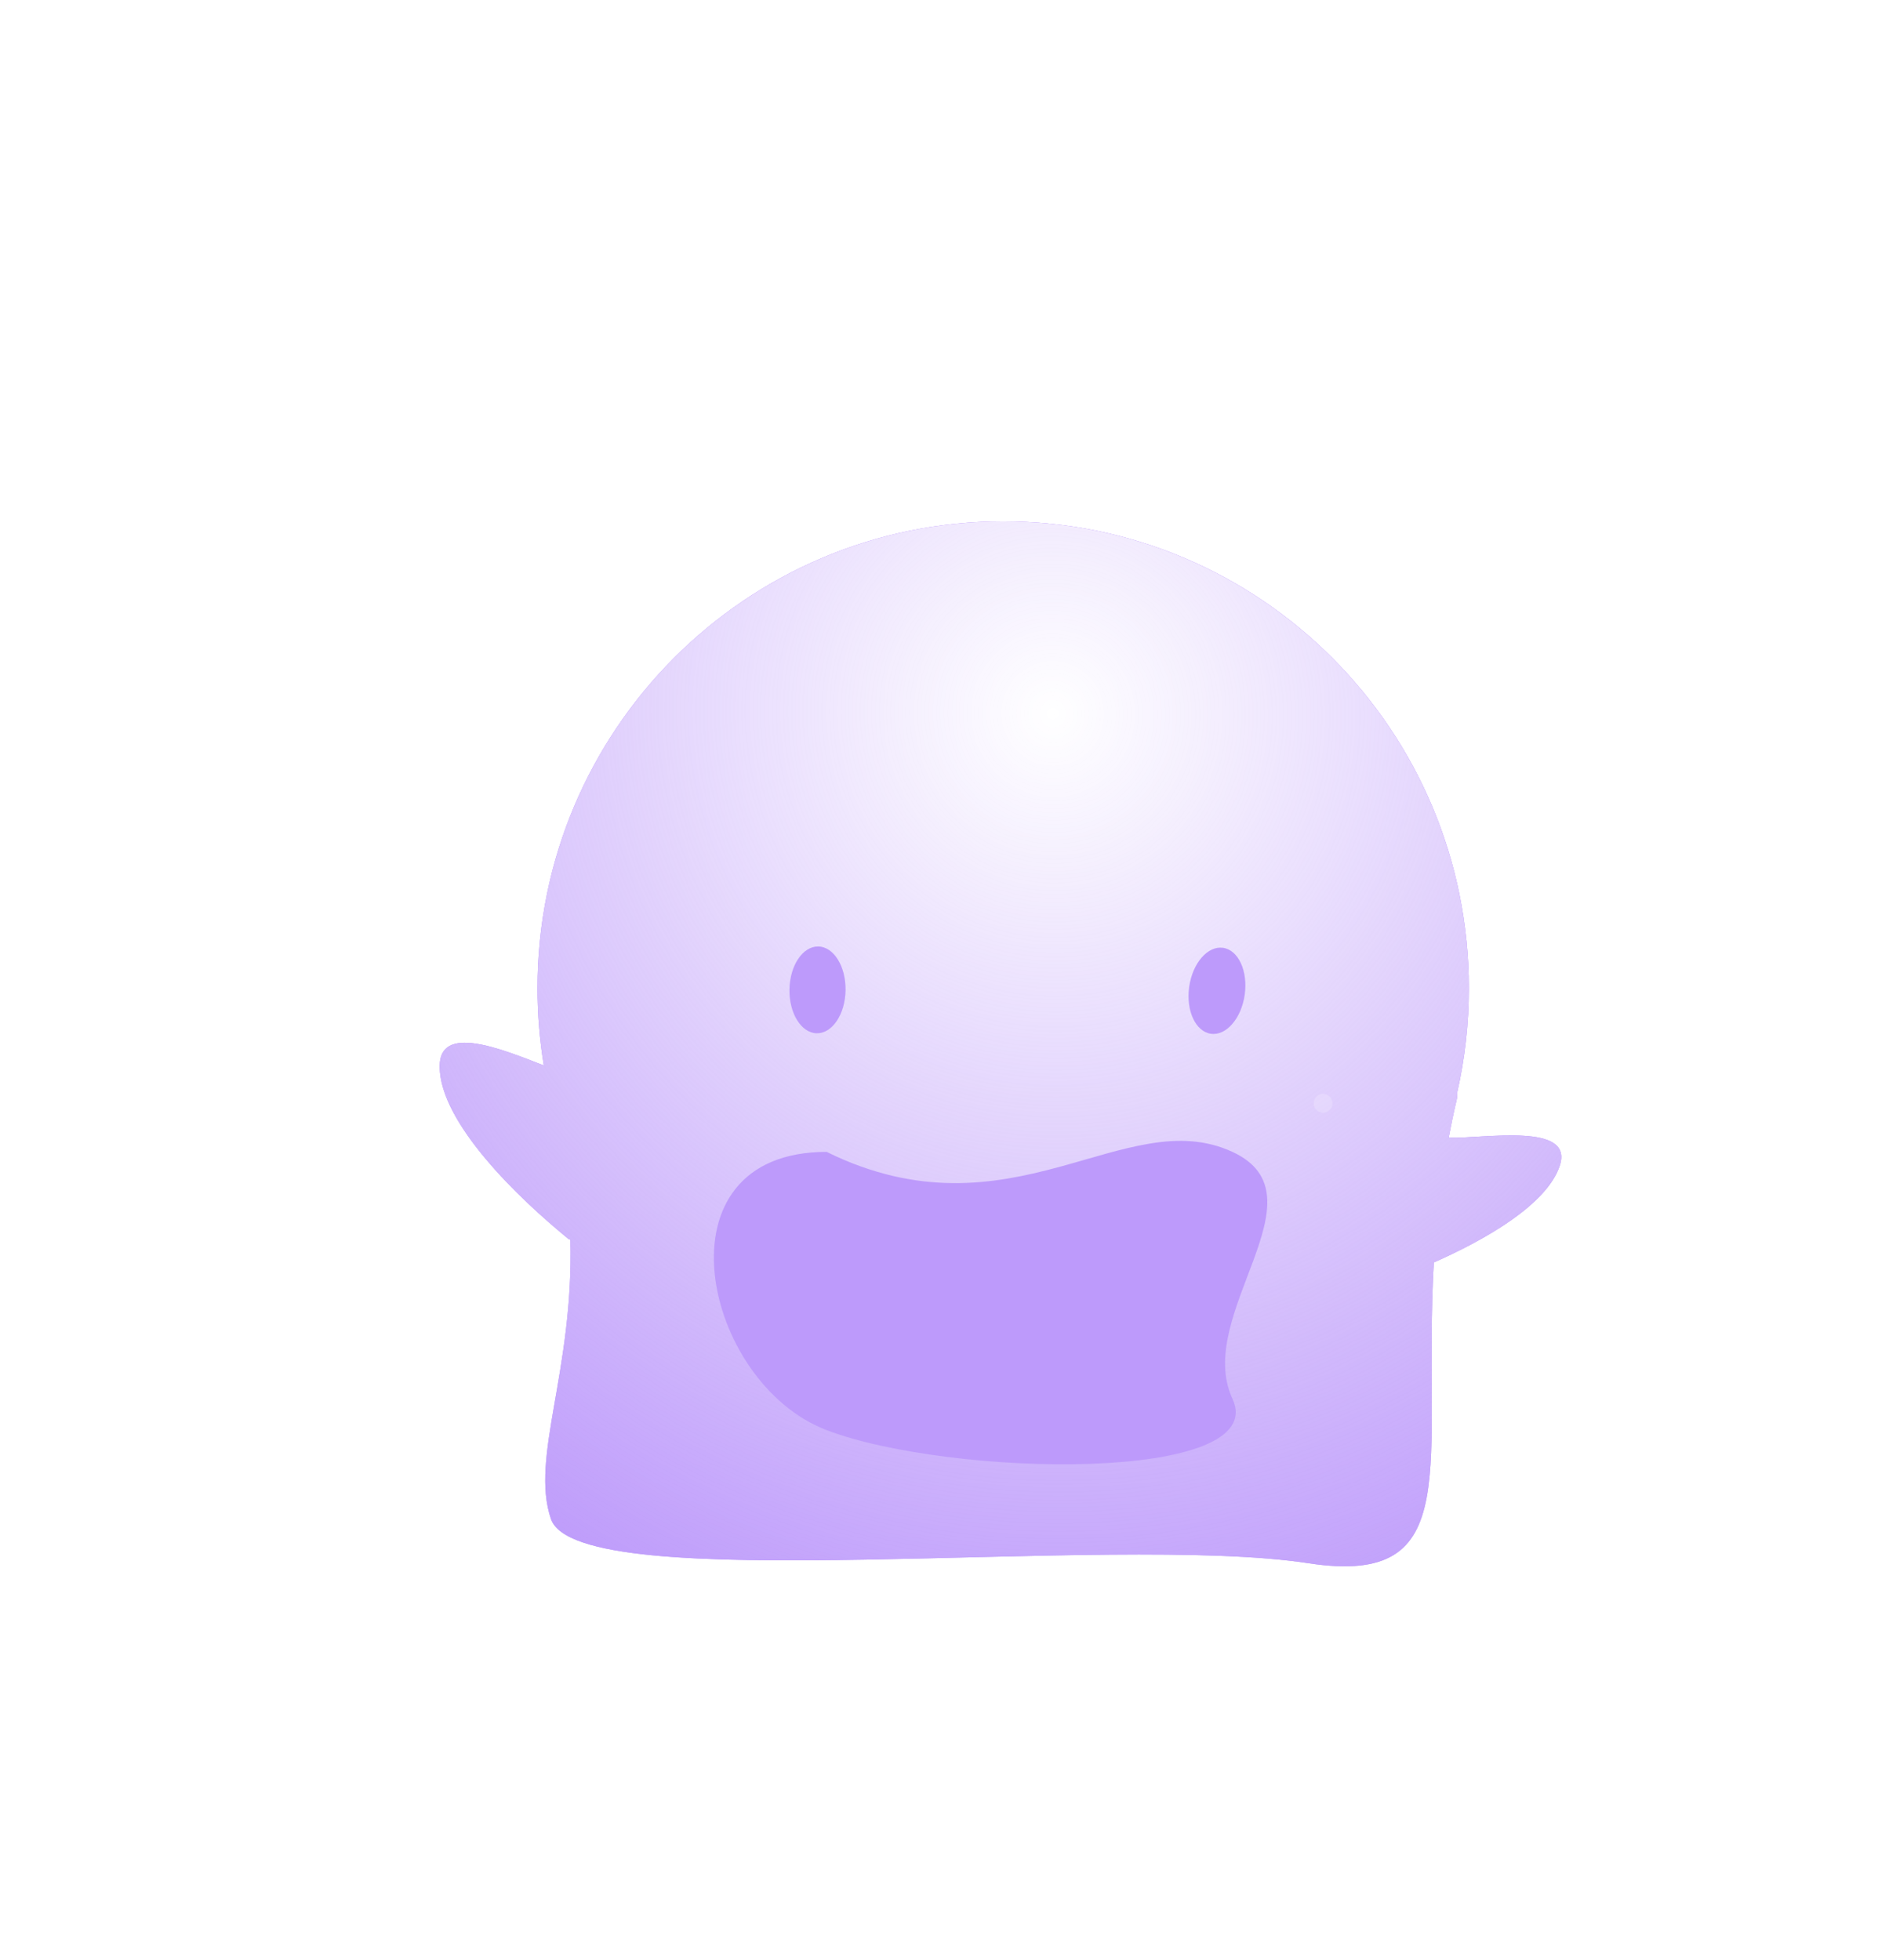 <?xml version="1.0" encoding="UTF-8"?>
<svg width="299px" height="312px" viewBox="0 0 299 312" version="1.1" xmlns="http://www.w3.org/2000/svg" xmlns:xlink="http://www.w3.org/1999/xlink">
    <!-- Generator: Sketch 43.2 (39069) - http://www.bohemiancoding.com/sketch -->
    <title>lumi-happy--group</title>
    <desc>Created with Sketch.</desc>
    <defs>
        <filter x="-77.0%" y="-82.6%" width="254.0%" height="265.3%" filterUnits="objectBoundingBox" id="filter-1">
            <feGaussianBlur stdDeviation="45.82" in="SourceGraphic"></feGaussianBlur>
        </filter>
        <radialGradient cx="54.263%" cy="18.147%" fx="54.263%" fy="18.147%" r="91.658%" gradientTransform="translate(0.543,0.181),scale(0.932,1),rotate(68.404),translate(-0.543,-0.181)" id="radialGradient-2">
            <stop stop-color="#FFFFFF" offset="0%"></stop>
            <stop stop-color="#FDFDFD" stop-opacity="0" offset="100%"></stop>
        </radialGradient>
    </defs>
    <g id="Symbols" stroke="none" stroke-width="1" fill="none" fill-rule="evenodd">
        <g id="lumi-happy--group" transform="translate(58, 63)">
            <g id="lumi--happy" transform="translate(12, 20)">
                <path d="M16.583,86.623 C15.919,82.624 15.574,78.517 15.574,74.329 C15.574,33.278 48.769,0 89.717,0 C130.665,0 163.86,33.278 163.86,74.329 C163.86,80.019 163.222,85.56 162.014,90.883 C162.04,91.302 162.004,91.726 161.903,92.153 C161.429,94.176 161.011,96.171 160.642,98.135 C166.517,98.254 180.571,95.685 178.341,102.55 C176.303,108.82 166.261,114.468 158.28,117.984 C156.441,150.173 163.723,169.777 138.29,165.865 C106.61,160.993 22.051,171.58 17.711,158.808 C14.385,149.023 21.357,135.404 20.815,114.314 C20.686,114.329 20.575,114.303 20.487,114.23 C12.689,107.864 0,95.779 0,86.754 C5.3419389e-16,80.01 9.523,83.873 16.583,86.623 Z" id="lumi--glow" fill="#BD9AFB" filter="url(#filter-1)"></path>
                <path d="M16.583,86.623 C15.919,82.624 15.574,78.517 15.574,74.329 C15.574,33.278 48.769,0 89.717,0 C130.665,0 163.86,33.278 163.86,74.329 C163.86,80.019 163.222,85.56 162.014,90.883 C162.04,91.302 162.004,91.726 161.903,92.153 C161.429,94.176 161.011,96.171 160.642,98.135 C166.517,98.254 180.571,95.685 178.341,102.55 C176.303,108.82 166.261,114.468 158.28,117.984 C156.441,150.173 163.723,169.777 138.29,165.865 C106.61,160.993 22.051,171.58 17.711,158.808 C14.385,149.023 21.357,135.404 20.815,114.314 C20.686,114.329 20.575,114.303 20.487,114.23 C12.689,107.864 0,95.779 0,86.754 C5.3419389e-16,80.01 9.523,83.873 16.583,86.623 Z" id="lumi--body-color" fill="#BD9AFB"></path>
                <path d="M16.583,86.623 C15.919,82.624 15.574,78.517 15.574,74.329 C15.574,33.278 48.769,0 89.717,0 C130.665,0 163.86,33.278 163.86,74.329 C163.86,80.019 163.222,85.56 162.014,90.883 C162.04,91.302 162.004,91.726 161.903,92.153 C161.429,94.176 161.011,96.171 160.642,98.135 C166.517,98.254 180.571,95.685 178.341,102.55 C176.303,108.82 166.261,114.468 158.28,117.984 C156.441,150.173 163.723,169.777 138.29,165.865 C106.61,160.993 22.051,171.58 17.711,158.808 C14.385,149.023 21.357,135.404 20.815,114.314 C20.686,114.329 20.575,114.303 20.487,114.23 C12.689,107.864 0,95.779 0,86.754 C5.3419389e-16,80.01 9.523,83.873 16.583,86.623 Z" id="lumi-gradient" fill="url(#radialGradient-2)"></path>
                <g id="lumi-eyes" transform="translate(55, 67)" fill="#BD9AFB">
                    <ellipse id="lumi-eye--left" transform="translate(5.157, 7.591) rotate(1) translate(-5.157, -7.591) " cx="5.157" cy="7.591" rx="4.466" ry="6.911"></ellipse>
                    <ellipse id="lumi-eye--right" transform="translate(68.753, 7.736) scale(-1, 1) rotate(-8) translate(-68.753, -7.736) " cx="68.753" cy="7.736" rx="4.466" ry="6.911"></ellipse>
                </g>
                <path d="M126.218,100.381 C109.074,92.457 90.952,114.813 61.603,100.381 C33.867,100.381 41.809,137.135 61.603,144.675 C81.397,152.214 132.448,153.106 126.218,139.684 C119.987,126.262 141.381,107.39 126.218,100.381 Z" id="lumi-mouth" fill="#BD9AFB"></path>
            </g>
            <g id="particles" opacity="0.404" fill="#FFFFFF">
                <circle id="particles8" cx="221" cy="48" r="1"></circle>
                <circle id="particles7" opacity="0.28" cx="173.5" cy="1.5" r="1.5"></circle>
                <circle id="particles6" opacity="0.28" cx="200.5" cy="161.5" r="1.5"></circle>
                <circle id="particles5" opacity="0.497" cx="170.5" cy="26.5" r="1.5"></circle>
                <circle id="particles4" opacity="0.442" transform="translate(152.649, 112.649) scale(-1, -1) rotate(-276) translate(-152.649, -112.649) " cx="152.649" cy="112.649" r="1.5"></circle>
                <circle id="particles3" transform="translate(41.649, 29.649) scale(-1, -1) rotate(-276) translate(-41.649, -29.649) " cx="41.649" cy="29.649" r="1.5"></circle>
                <circle id="particles2" opacity="0.28" transform="translate(1.481, 164.333) scale(-1, -1) rotate(-276) translate(-1.481, -164.333) " cx="1.481" cy="164.333" r="1"></circle>
                <circle id="particles1" opacity="0.497" transform="translate(26.657, 214.704) scale(-1, -1) rotate(-276) translate(-26.657, -214.704) " cx="26.657" cy="214.704" r="1"></circle>
            </g>
        </g>
    </g>
</svg>